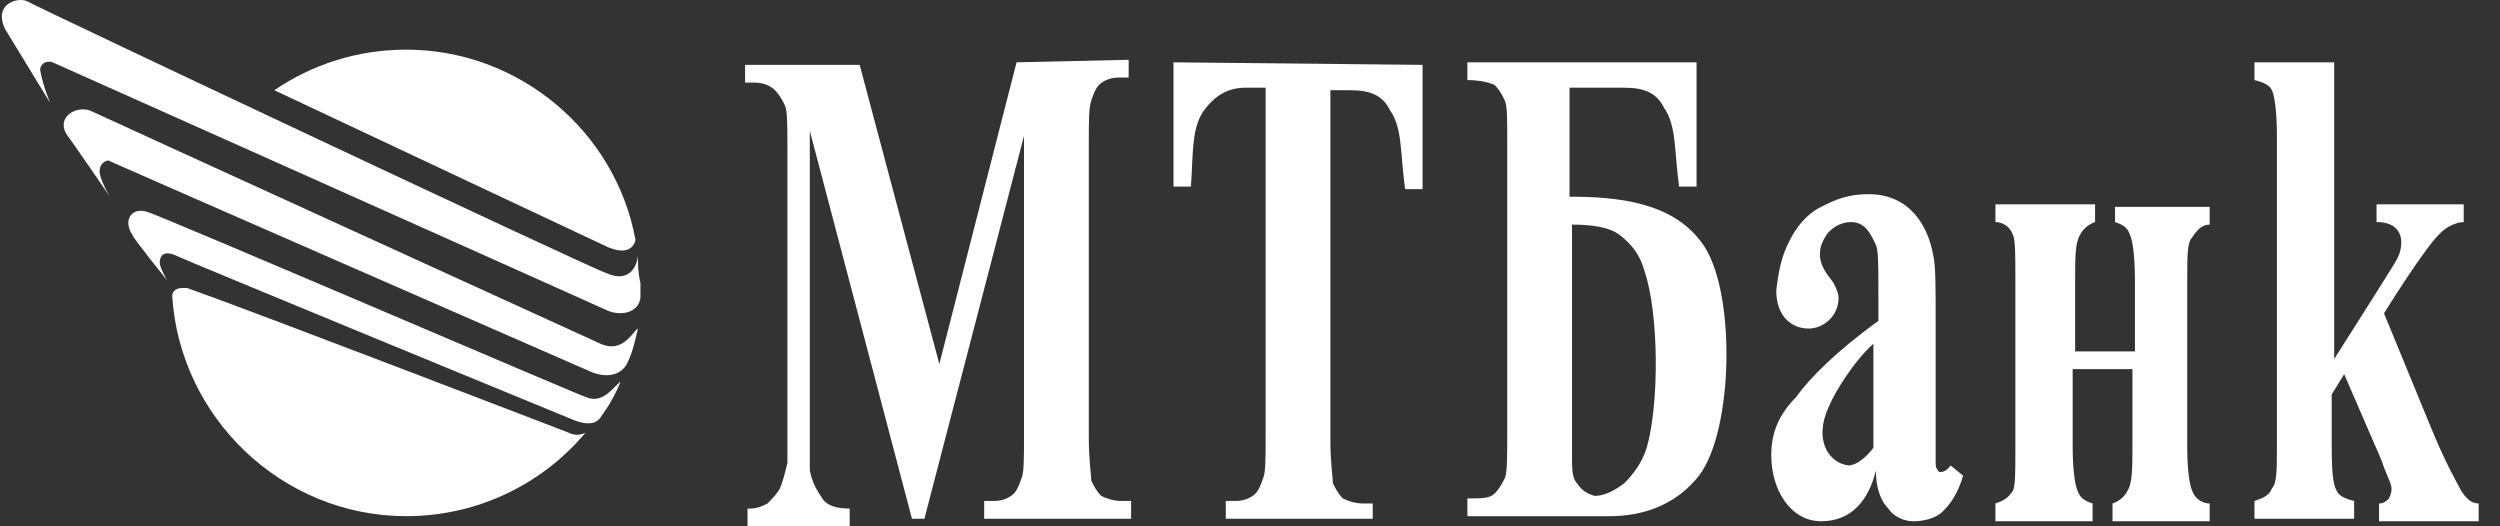 <svg width="114" height="24" viewBox="0 0 114 24" fill="none" xmlns="http://www.w3.org/2000/svg">
<rect x="0" y="0" width="114" height="24" fill="#333333" stroke="none"/>
<path d="M7.851 13.479C8.192 19.028 12.849 23.537 18.528 23.537C21.822 23.537 24.775 22.034 26.706 19.722C26.706 19.722 26.364 19.953 25.91 19.722C25.91 19.722 11.486 14.173 8.533 13.132H8.305C7.965 13.132 7.851 13.363 7.851 13.479ZM12.508 4.114L27.501 11.167C28.863 11.86 28.977 10.935 28.977 10.935C28.068 5.964 23.639 2.264 18.528 2.264C16.256 2.264 14.212 2.958 12.508 4.114Z" fill="white"/>
<path fill-rule="evenodd" clip-rule="evenodd" d="M27.387 15.676C27.387 15.676 4.33 5.155 4.103 5.039C3.422 4.808 2.513 5.386 3.081 6.195C3.194 6.311 5.012 8.97 5.012 8.97C5.012 8.97 4.444 8.045 4.557 7.698C4.557 7.467 4.898 7.236 5.012 7.351C5.239 7.467 26.933 16.947 26.933 16.947C27.728 17.294 28.409 17.063 28.637 16.485C28.863 16.023 28.977 15.444 29.091 14.982C28.863 15.098 28.409 16.138 27.387 15.676ZM29.091 11.629C29.091 11.86 28.863 13.017 27.614 12.438C27.387 12.438 1.604 0.299 1.264 0.068C0.809 -0.164 -0.327 0.183 0.241 1.339L2.286 4.692C2.286 4.692 1.945 3.883 1.831 3.189C1.831 2.958 2.059 2.727 2.399 2.842C2.399 2.842 27.501 14.057 27.728 14.173C28.296 14.404 29.091 14.288 29.204 13.595V12.901C29.091 12.438 29.091 12.092 29.091 11.629ZM26.706 18.103C26.592 18.103 6.943 9.664 6.715 9.664C6.034 9.432 5.58 10.011 6.034 10.704C6.034 10.82 7.624 12.785 7.624 12.785C7.624 12.785 7.283 12.207 7.283 11.976C7.283 11.745 7.397 11.398 7.965 11.629C8.419 11.86 26.138 19.144 26.138 19.144C26.706 19.375 27.16 19.375 27.387 19.028C27.728 18.566 28.068 17.988 28.296 17.41C27.955 17.641 27.501 18.45 26.706 18.103Z" fill="white"/>
<path d="M96.445 9.317V10.126C96.786 10.242 97.012 10.357 97.125 10.704C97.239 10.936 97.353 11.629 97.353 12.785V16.023H94.626V12.785C94.626 11.745 94.626 11.051 94.855 10.704C94.967 10.473 95.195 10.242 95.535 10.126V9.317H90.992V10.126C91.333 10.126 91.674 10.357 91.787 10.704C91.901 10.936 91.901 11.629 91.901 12.67V20.416C91.901 21.572 91.901 22.15 91.787 22.381C91.56 22.728 91.333 22.844 90.992 22.959V23.769H95.422V22.959C95.081 22.844 94.855 22.728 94.74 22.381C94.626 22.15 94.513 21.456 94.513 20.3V16.832H97.239V20.3C97.239 21.341 97.239 22.035 97.012 22.381C96.899 22.613 96.671 22.844 96.331 22.959V23.769H100.76V22.959C100.42 22.959 100.079 22.728 99.965 22.381C99.852 22.15 99.738 21.456 99.738 20.416V12.785C99.738 11.629 99.738 11.051 99.965 10.82C100.192 10.473 100.42 10.242 100.76 10.242V9.433H96.445V9.317ZM46.355 2.842L42.834 16.601L39.2 2.958H33.975V3.767H34.429C34.77 3.767 35.111 3.883 35.337 4.114C35.565 4.345 35.678 4.577 35.792 4.808C35.906 5.039 35.906 5.733 35.906 6.773V21.11C35.792 21.572 35.678 22.035 35.565 22.266C35.451 22.497 35.224 22.728 34.997 22.959C34.77 23.075 34.542 23.191 34.202 23.191H34.088V24H38.745V23.191C38.177 23.191 37.723 23.075 37.496 22.728C37.269 22.381 37.041 22.035 36.927 21.456V5.964L41.585 23.653H42.153L46.695 6.195V19.838C46.695 20.878 46.695 21.572 46.583 21.803C46.469 22.15 46.355 22.381 46.241 22.497C46.014 22.728 45.674 22.844 45.333 22.844H44.879V23.653H51.579V22.844H51.125C50.784 22.844 50.444 22.728 50.217 22.613C49.989 22.381 49.876 22.15 49.763 21.919C49.763 21.688 49.649 20.994 49.649 19.953V6.542C49.649 5.502 49.649 4.924 49.763 4.577C49.876 4.23 49.989 3.999 50.103 3.883C50.33 3.652 50.672 3.536 51.012 3.536H51.467V2.727L46.355 2.842ZM102.804 2.842V3.652C103.259 3.767 103.486 3.883 103.6 4.114C103.713 4.345 103.827 5.039 103.827 6.195V20.3C103.827 21.456 103.827 22.035 103.6 22.266C103.486 22.613 103.145 22.728 102.804 22.844V23.653H107.349V22.844C106.894 22.728 106.667 22.613 106.553 22.381C106.439 22.15 106.325 21.919 106.325 20.3V17.988L106.894 17.063L108.598 20.994C108.824 21.688 109.052 22.035 109.052 22.266C109.052 22.381 109.052 22.497 108.938 22.728C108.824 22.844 108.711 22.959 108.484 22.959V23.769H113.027V22.959C112.686 22.959 112.459 22.728 112.232 22.381C112.118 22.15 111.55 21.225 110.755 19.26L108.711 14.288C108.711 14.288 110.642 11.167 111.323 10.589C111.55 10.357 112.005 10.126 112.345 10.126V9.317H108.37V10.126C109.733 10.126 109.619 11.282 109.278 11.86C109.165 12.092 106.439 16.369 106.439 16.369V2.842H102.804ZM53.511 2.842V8.508H54.306C54.419 7.005 54.306 5.733 54.987 4.924C55.442 4.345 56.009 3.999 56.804 3.999H57.713V19.838C57.713 20.878 57.713 21.572 57.599 21.803C57.486 22.15 57.372 22.381 57.258 22.497C57.032 22.728 56.691 22.844 56.35 22.844H55.896V23.653H62.597V22.959H62.142C61.802 22.959 61.461 22.844 61.234 22.728C61.007 22.497 60.893 22.266 60.78 22.035C60.78 21.803 60.666 21.11 60.666 20.069V4.114H61.575C62.483 4.114 63.051 4.345 63.392 5.039C63.96 5.848 63.846 7.005 64.073 8.623H64.869V2.958L53.511 2.842ZM71.91 22.035C71.684 21.803 71.684 21.341 71.684 20.878V10.242C72.593 10.242 73.388 10.357 73.841 10.704C74.296 11.051 74.75 11.514 74.978 12.323C75.659 14.288 75.659 18.451 75.091 20.416C74.864 21.11 74.523 21.572 74.069 22.035C73.614 22.381 73.16 22.613 72.706 22.613C72.365 22.497 72.138 22.381 71.91 22.035ZM66.913 2.842V3.652C67.481 3.652 67.935 3.767 68.162 3.883C68.39 4.114 68.504 4.345 68.617 4.577C68.73 4.808 68.73 5.386 68.73 6.427V19.722C68.73 20.878 68.73 21.572 68.617 21.803C68.504 22.035 68.39 22.266 68.162 22.497C67.935 22.728 67.595 22.728 66.913 22.728V23.538H73.388C75.204 23.538 76.568 22.844 77.476 21.688C79.067 19.607 79.18 13.132 77.589 11.051C76.227 9.201 73.728 8.97 71.57 8.97V3.999H74.069C74.978 3.999 75.545 4.23 75.886 4.924C76.454 5.733 76.34 6.889 76.568 8.508H77.363V2.842H66.913ZM83.382 18.566C83.723 17.757 84.632 16.369 85.427 15.676V20.416C85.086 20.878 84.632 21.225 84.291 21.225C83.382 21.11 82.701 20.069 83.382 18.566ZM83.042 9.433C82.36 9.779 81.906 10.357 81.565 11.051C81.224 11.745 81.111 12.323 80.997 13.248C80.997 14.404 81.679 14.982 82.473 14.982C83.155 14.982 83.837 14.404 83.837 13.595C83.837 13.363 83.723 13.132 83.609 12.901C83.382 12.554 82.474 11.745 83.382 10.589C83.609 10.357 83.951 10.126 84.404 10.126C85.086 10.126 85.313 10.704 85.541 11.167C85.654 11.398 85.654 12.092 85.654 13.248V14.635C83.723 16.023 82.473 17.294 81.906 18.104C81.111 18.913 80.77 19.722 80.77 20.763C80.77 22.381 81.679 23.769 83.042 23.769C84.404 23.769 85.2 22.844 85.541 21.456C85.541 22.266 85.768 22.844 86.108 23.191C86.336 23.538 86.79 23.769 87.244 23.769C87.698 23.769 88.266 23.653 88.607 23.306C88.948 22.959 89.288 22.497 89.516 21.688L88.948 21.225C88.721 21.572 88.38 21.572 88.38 21.456C88.266 21.341 88.266 21.225 88.266 21.11V14.635C88.266 13.017 88.266 12.092 88.153 11.629C87.926 10.357 87.131 8.854 85.2 8.854C84.291 8.854 83.723 9.086 83.042 9.433Z" fill="white"/>
</svg>
